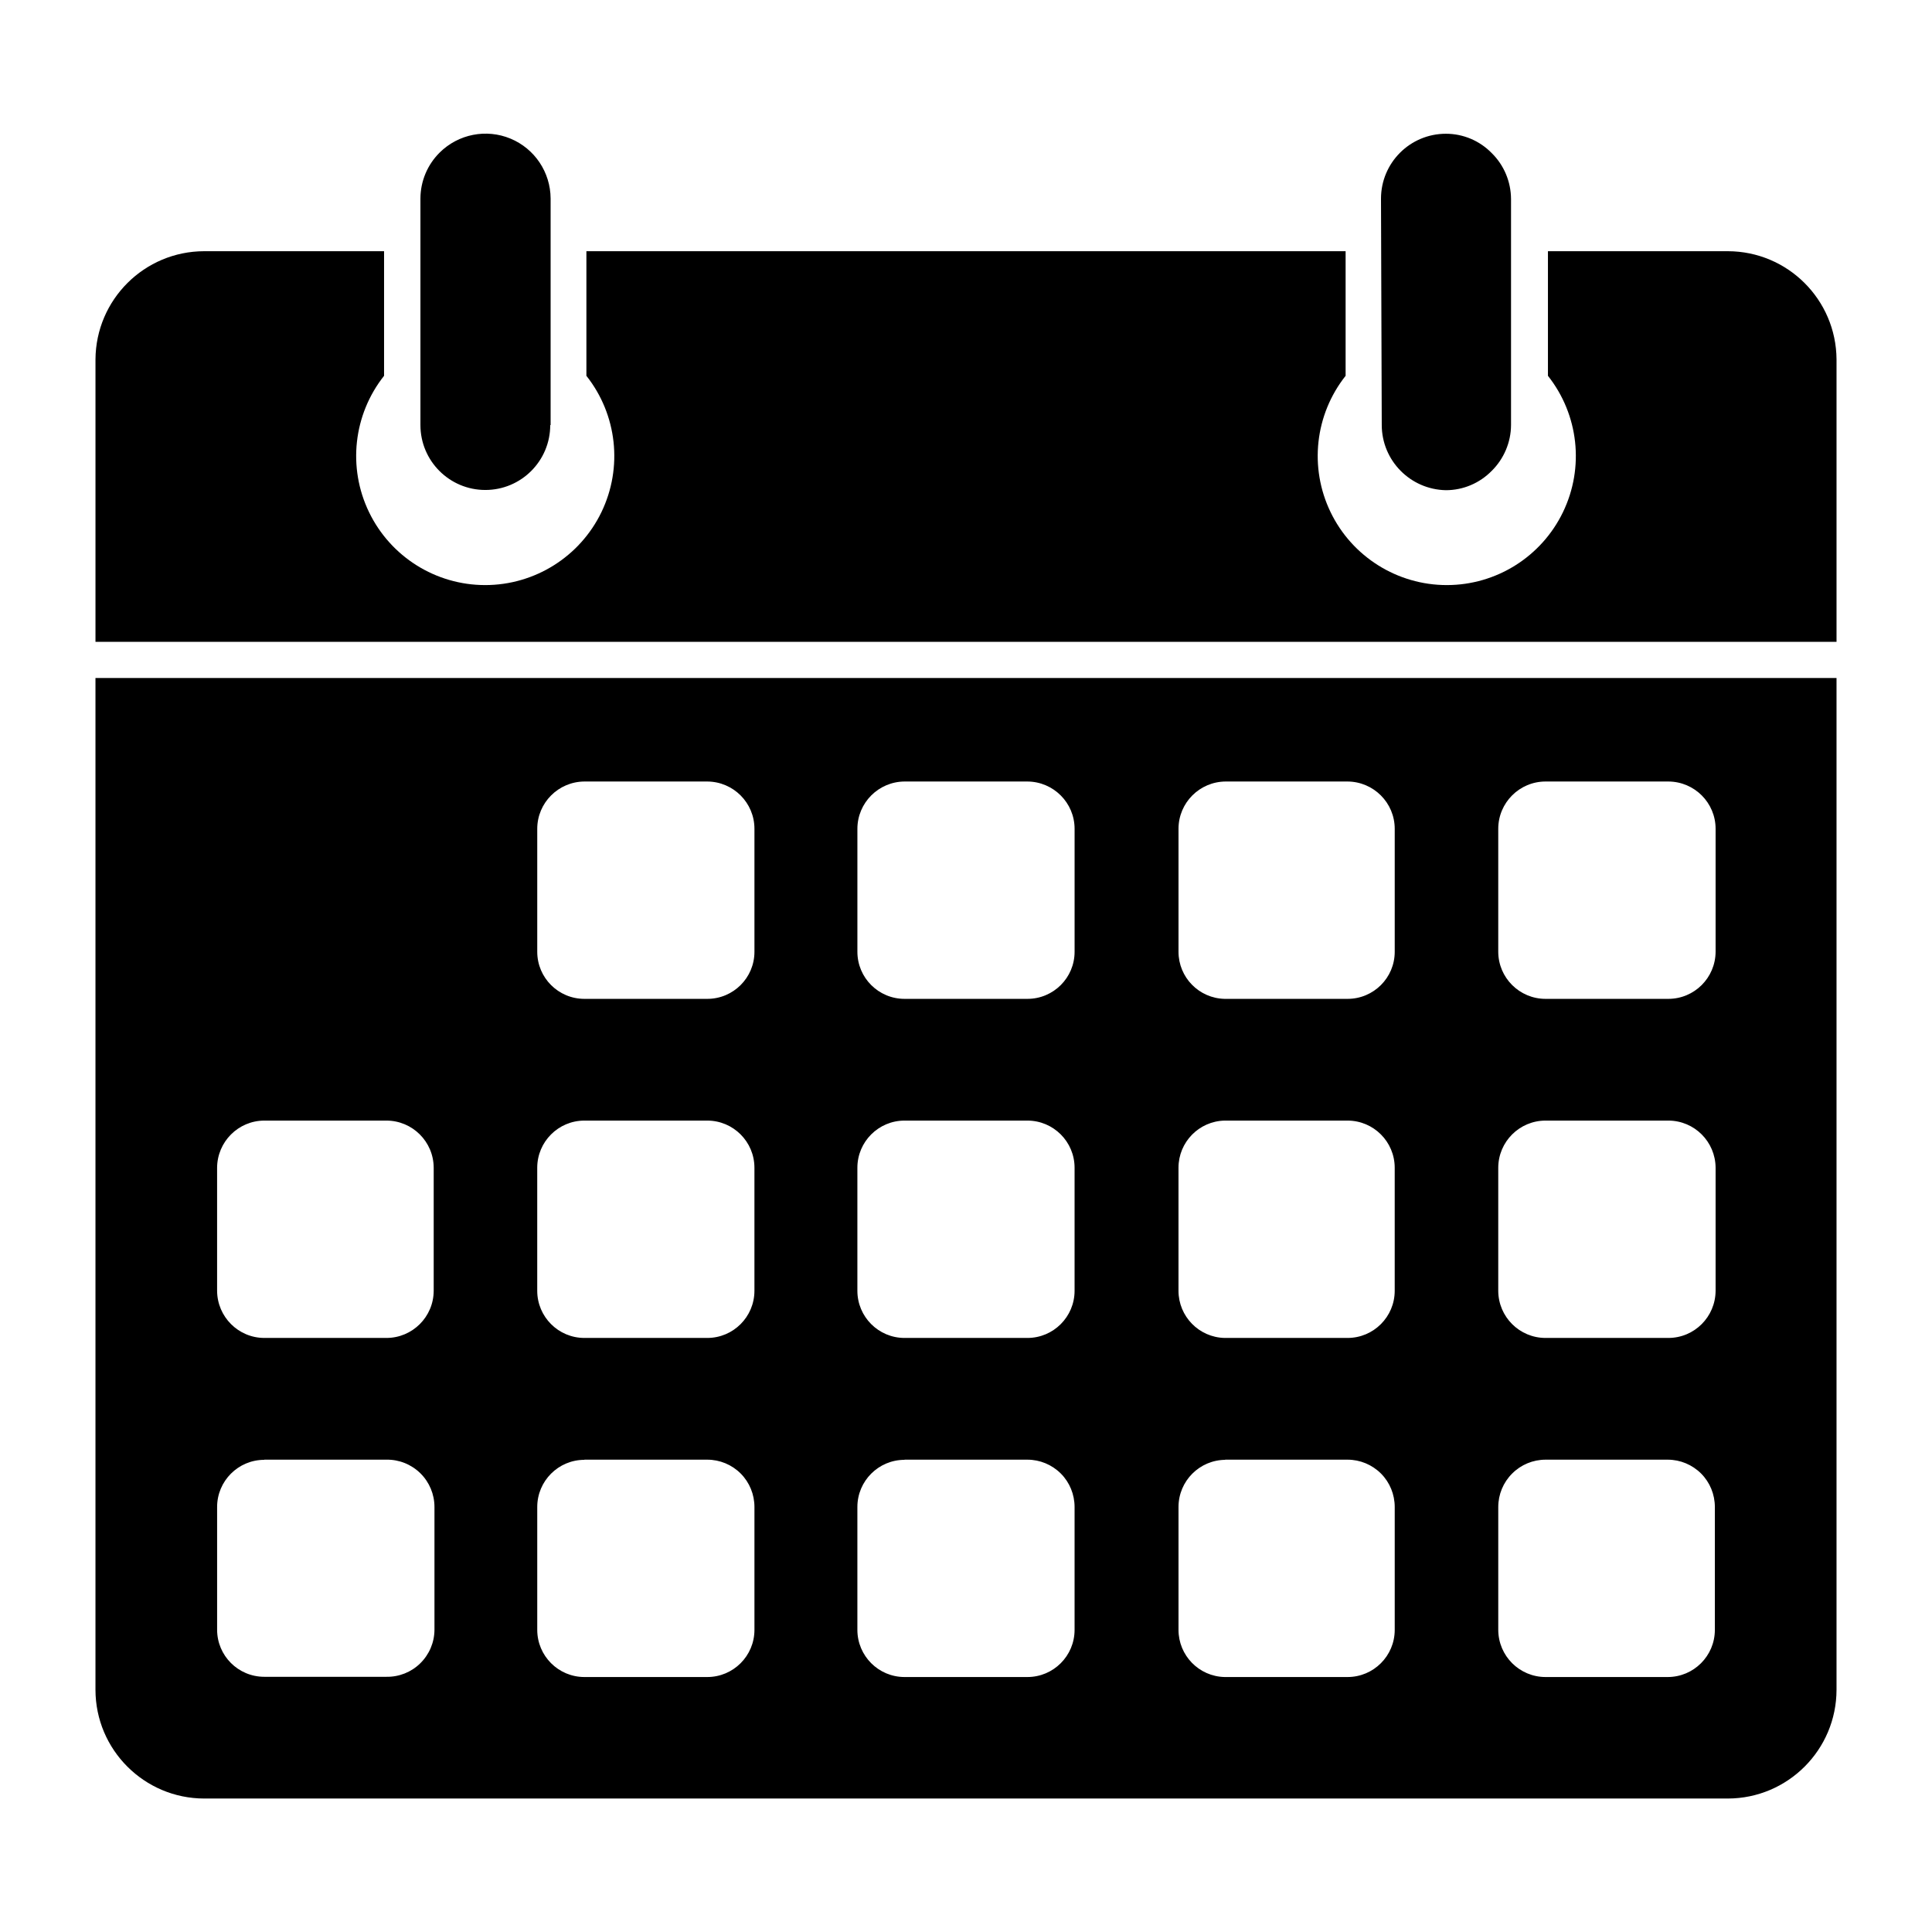 <?xml version="1.0"?>
<svg xmlns="http://www.w3.org/2000/svg" version="1.1" viewBox="0 0 1200 1200">
  <path d="m126.84 1117.1h946.31c37.266-0.047 67.5-30.281 67.547-67.547v-628.45h-1081.4v628.45c0.047 37.266 30.281 67.5 67.547 67.547zm435-631.69h76.312c16.172 0.094 29.297 13.219 29.297 29.391v76.359c0 16.172-13.125 29.25-29.297 29.25h-76.312c-16.172 0-29.297-13.078-29.297-29.25v-76.359c0-16.172 13.125-29.297 29.297-29.391zm198.84 0h76.312c16.172 0.094 29.297 13.219 29.297 29.391v76.359c0 16.172-13.125 29.25-29.297 29.25h-76.312c-15.938-0.328-28.688-13.312-28.688-29.25v-76.359c0-16.172 13.078-29.297 29.297-29.391zm-397.69 0h76.312c16.219 0.094 29.297 13.219 29.297 29.391v76.359c0 16.172-13.125 29.25-29.297 29.25h-76.312c-16.172 0-29.297-13.078-29.297-29.25v-76.359c0-16.172 13.125-29.297 29.297-29.391zm198.84 210.61h76.312c16.172 0 29.297 13.125 29.297 29.297v76.453-0.047c0 16.172-13.125 29.297-29.297 29.297h-76.312c-16.172 0-29.297-13.125-29.297-29.297v-76.406c0-16.172 13.125-29.297 29.297-29.297zm198.84 0h76.312c16.172 0 29.297 13.125 29.297 29.297v76.453-0.047c0 16.172-13.125 29.297-29.297 29.297h-76.312c-15.938-0.328-28.688-13.359-28.688-29.297v-76.406c0-15.938 12.75-28.969 28.688-29.297zm-397.69 0h76.312c16.172 0 29.297 13.125 29.297 29.297v76.453-0.047c0 16.172-13.125 29.297-29.297 29.297h-76.312c-16.172 0-29.297-13.125-29.297-29.297v-76.406c0-16.172 13.125-29.297 29.297-29.297zm597-210.61h76.312c16.219 0.094 29.297 13.219 29.297 29.391v76.359c-0.094 16.125-13.125 29.203-29.297 29.25h-76.312c-16.172 0-29.344-13.078-29.391-29.25v-76.359c0-16.219 13.172-29.391 29.391-29.391zm0 210.61h76.312c16.172 0.047 29.203 13.125 29.297 29.297v76.453-0.047c-0.094 16.172-13.125 29.25-29.297 29.297h-76.312c-16.172 0-29.344-13.078-29.391-29.297v-76.406c0.047-16.219 13.219-29.297 29.391-29.297zm-795.84 0h75.844c16.172 0 29.344 13.078 29.391 29.297v76.453-0.047c-0.047 16.219-13.219 29.297-29.391 29.297h-75.844c-16.125-0.047-29.203-13.125-29.297-29.297v-76.406c0.094-16.172 13.172-29.25 29.297-29.297zm397.69 210.61h76.312c7.781 0 15.234 3.094 20.766 8.625 5.484 5.484 8.531 12.984 8.531 20.766v76.312c0 16.172-13.125 29.297-29.297 29.297h-76.312c-16.172 0-29.297-13.125-29.297-29.297v-76.312c0-16.172 13.125-29.297 29.297-29.297zm397.69 0h76.312c7.781 0 15.234 3.094 20.766 8.625 5.484 5.484 8.531 12.984 8.531 20.766v76.312c0 16.172-13.125 29.297-29.297 29.297h-75.844c-16.172 0-29.344-13.078-29.391-29.297v-76.312c0-7.781 3.094-15.281 8.625-20.766 5.484-5.531 12.984-8.625 20.766-8.625zm-198.84 0h76.312c7.781 0 15.234 3.094 20.766 8.625 5.484 5.484 8.531 12.984 8.531 20.766v76.312c0 16.172-13.125 29.297-29.297 29.297h-76.312c-15.984-0.328-28.734-13.406-28.688-29.391v-76.219c0-16.172 13.125-29.297 29.297-29.297zm-397.69 0h76.312c7.781 0 15.281 3.094 20.766 8.625 5.484 5.484 8.531 12.984 8.531 20.766v76.312c0 16.172-13.125 29.297-29.297 29.297h-76.312c-16.172 0-29.297-13.125-29.297-29.297v-76.312c0-16.172 13.125-29.297 29.297-29.297zm-198.84 0h75.844c7.875-0.141 15.469 2.906 21.094 8.438s8.766 13.078 8.766 20.953v76.312c-0.047 7.828-3.234 15.328-8.859 20.812-5.578 5.484-13.172 8.484-21 8.344h-75.844c-16.172 0-29.297-13.078-29.297-29.25v-76.219c0-16.172 13.125-29.297 29.297-29.297zm976.55-507.98v-175.4c-0.234-37.172-30.375-67.172-67.547-67.219h-111.7v77.391c19.078 24.094 22.734 57 9.328 84.703-13.359 27.656-41.391 45.281-72.141 45.281s-58.828-17.625-72.188-45.281c-13.406-27.703-9.75-60.609 9.328-84.703v-77.391h-471.56v77.391c19.078 24.094 22.734 57 9.328 84.703-13.359 27.656-41.438 45.281-72.188 45.281s-58.781-17.625-72.141-45.281c-13.406-27.703-9.75-60.609 9.328-84.703v-77.391h-111.7c-37.172 0.047-67.312 30.047-67.547 67.219v175.4zm-798.94-134.63c0 22.266-18.047 40.312-40.312 40.312-22.266 0-40.312-18.047-40.312-40.312v-140.76c0.047-10.734 4.359-21 12-28.547 11.578-11.438 28.875-14.859 43.922-8.625 15.047 6.234 24.844 20.906 24.938 37.172v140.76zm516-140.63c0-22.266 18.047-40.312 40.312-40.312 10.734 0 20.953 4.312 28.453 12 7.641 7.5 11.953 17.812 12 28.547v140.39c-0.047 10.688-4.406 20.953-12 28.453-7.5 7.641-17.719 12-28.453 12-22.078-0.422-39.797-18.375-39.844-40.453z" fill-rule="evenodd"/>
</svg>
